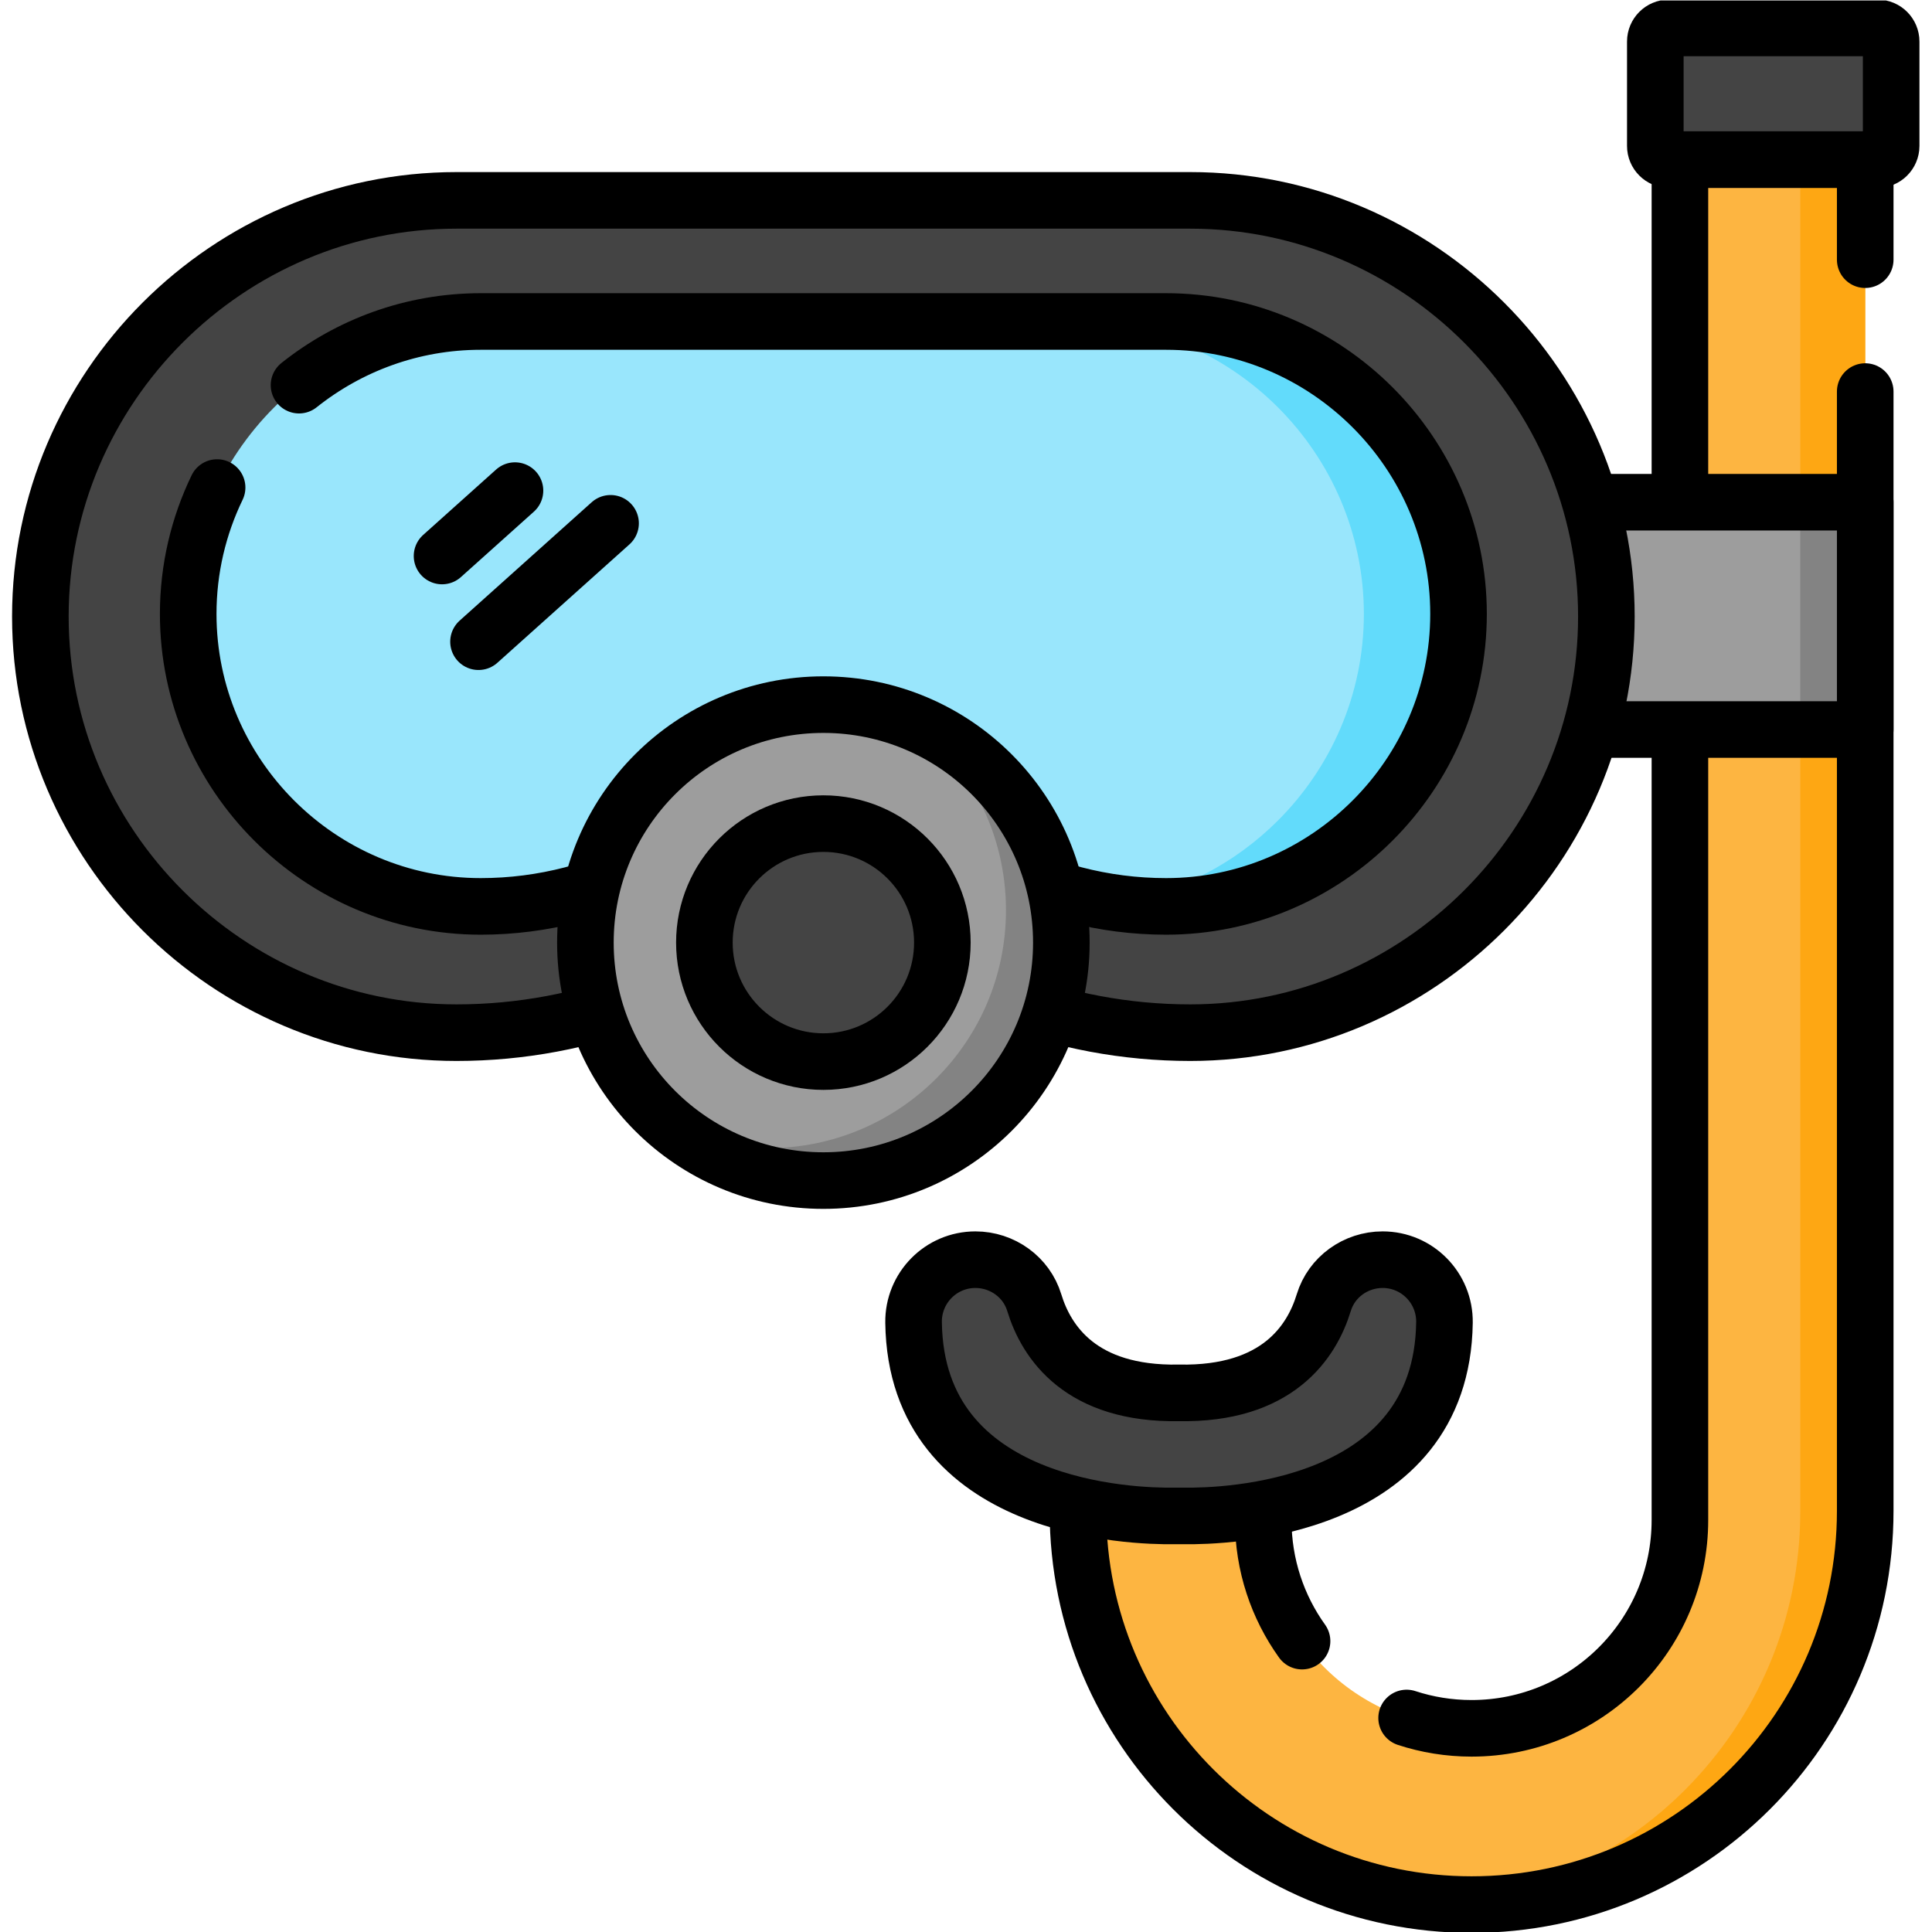 <?xml version="1.0" encoding="UTF-8" standalone="no"?>
<!-- Created with Inkscape (http://www.inkscape.org/) -->

<svg
   version="1.1"
   id="svg4767"
   xml:space="preserve"
   width="682.667"
   height="682.667"
   viewBox="0 0 682.667 682.667"
   xmlns="http://www.w3.org/2000/svg"
   xmlns:svg="http://www.w3.org/2000/svg"><defs
     id="defs4771"><clipPath
       clipPathUnits="userSpaceOnUse"
       id="clipPath4781"><path
         d="M 0,512 H 512 V 0 H 0 Z"
         id="path4779" /></clipPath></defs><g
     id="g4773"
     transform="matrix(1.333,0,0,-1.333,0,682.667)"><g
       id="g4775"><g
         id="g4777"
         clip-path="url(#clipPath4781)"><g
           id="g4783"
           transform="translate(445.308,469.828)"><path
             d="m 0,0 v -360.609 c 0,-30.502 -24.727,-55.229 -55.228,-55.229 -30.501,0 -55.228,24.727 -55.228,55.229 v 21.781 h -49.117 v -19.389 c 0,-57.629 46.717,-104.345 104.345,-104.345 57.629,0 104.346,46.716 104.346,104.345 L 49.118,0 Z"
             style="fill:#fdb541;fill-opacity:1;fill-rule:nonzero;stroke:none"
             id="path4785" /></g><g
           id="g4787"
           transform="translate(494.43,469.83)"><path
             d="M 0,0 V -358.221 C 0,-387.03 -11.68,-413.12 -30.56,-432 c -18.889,-18.88 -44.969,-30.561 -73.79,-30.561 -2.58,0 -5.129,0.09 -7.66,0.281 25,2.26 47.45,13.35 64.231,30.12 18.88,18.89 30.559,44.971 30.559,73.79 V -0.16 Z"
             style="fill:#fea713;fill-opacity:1;fill-rule:nonzero;stroke:none"
             id="path4789" /></g><g
           id="g4791"
           transform="translate(494.426,443.292)"><path
             d="m 0,0 v 26.536 h -49.118 v -360.609 c 0,-30.502 -24.727,-55.229 -55.228,-55.229 -6.012,0 -11.801,0.961 -17.219,2.738"
             style="fill:none;stroke:#000000;stroke-width:15;stroke-linecap:round;stroke-linejoin:round;stroke-miterlimit:10;stroke-dasharray:none;stroke-opacity:1"
             id="path4793" /></g><g
           id="g4795"
           transform="translate(345.144,77.105)"><path
             d="M 0,0 C -6.479,9.049 -10.292,20.136 -10.292,32.114 V 53.896 H -59.409 V 34.507 c 0,-57.629 46.717,-104.346 104.346,-104.346 57.628,0 104.345,46.717 104.345,104.346 v 296.722"
             style="fill:none;stroke:#000000;stroke-width:15;stroke-linecap:round;stroke-linejoin:round;stroke-miterlimit:10;stroke-dasharray:none;stroke-opacity:1"
             id="path4797" /></g><g
           id="g4799"
           transform="translate(497.676,469.828)"><path
             d="m 0,0 h -55.266 c -2.001,0 -3.624,1.622 -3.624,3.624 v 27.658 c 0,2.001 1.623,3.624 3.624,3.624 H 0 c 2.002,0 3.625,-1.623 3.625,-3.624 V 3.624 C 3.625,1.622 2.002,0 0,0"
             style="fill:#444444;fill-opacity:1;fill-rule:nonzero;stroke:none"
             id="path4801" /></g><g
           id="g4803"
           transform="translate(497.676,469.828)"><path
             d="m 0,0 h -55.266 c -2.001,0 -3.624,1.622 -3.624,3.624 v 27.658 c 0,2.001 1.623,3.624 3.624,3.624 H 0 c 2.002,0 3.625,-1.623 3.625,-3.624 V 3.624 C 3.625,1.622 2.002,0 0,0 Z"
             style="fill:none;stroke:#000000;stroke-width:15;stroke-linecap:round;stroke-linejoin:round;stroke-miterlimit:10;stroke-dasharray:none;stroke-opacity:1"
             id="path4805" /></g><path
           d="m 494.426,318.75 h -76.073 v 60.255 h 76.073 z"
           style="fill:#9d9d9d;fill-opacity:1;fill-rule:nonzero;stroke:none"
           id="path4807" /><path
           d="M 494.426,318.75 H 477.21 v 60.255 h 17.216 z"
           style="fill:#838383;fill-opacity:1;fill-rule:nonzero;stroke:none"
           id="path4809" /><path
           d="m 494.426,318.75 h -76.073 v 60.255 h 76.073 z"
           style="fill:none;stroke:#000000;stroke-width:15;stroke-linecap:round;stroke-linejoin:round;stroke-miterlimit:10;stroke-dasharray:none;stroke-opacity:1"
           id="path4811" /><g
           id="g4813"
           transform="translate(315.502,459.014)"><path
             d="m 0,0 h -194.491 c -60.671,0 -110.312,-49.641 -110.312,-110.312 0,-60.671 49.641,-110.311 110.312,-110.311 34.216,0 66.691,12.757 91.53,35.011 3.264,2.924 8.167,2.924 11.432,0 24.839,-22.254 57.313,-35.011 91.529,-35.011 60.672,0 110.312,49.64 110.312,110.311 C 110.312,-49.641 60.672,0 0,0"
             style="fill:#444444;fill-opacity:1;fill-rule:nonzero;stroke:none"
             id="path4815" /></g><g
           id="g4817"
           transform="translate(309.103,426.906)"><path
             d="m 0,0 h -90.847 -90.846 c -42.637,0 -77.523,-34.885 -77.523,-77.521 0,-42.638 34.886,-77.523 77.523,-77.523 33.082,0 63.852,16.965 81.51,44.939 4.332,6.862 14.34,6.862 18.672,0 17.658,-27.974 48.429,-44.939 81.51,-44.939 H 0 c 42.637,0 77.521,34.885 77.521,77.523 C 77.521,-34.885 42.637,0 0,0"
             style="fill:#99e6fc;fill-opacity:1;fill-rule:nonzero;stroke:none"
             id="path4819" /></g><g
           id="g4821"
           transform="translate(386.63,349.38)"><path
             d="m 0,0 c 0,-21.319 -8.72,-40.7 -22.77,-54.75 -14.06,-14.05 -33.44,-22.771 -54.76,-22.771 -4.46,0 -8.88,0.311 -13.24,0.911 16.6,2.57 31.5,10.461 42.9,21.86 14.05,14.05 22.77,33.431 22.77,54.75 0,21.32 -8.72,40.7 -22.77,54.76 -14.05,14.05 -33.43,22.77 -54.75,22.77 h 25.09 c 21.32,0 40.7,-8.72 54.76,-22.77 C -8.72,40.7 0,21.32 0,0"
             style="fill:#62dbfb;fill-opacity:1;fill-rule:nonzero;stroke:none"
             id="path4823" /></g><g
           id="g4825"
           transform="translate(57.55,382.89)"><path
             d="m 0,0 c -4.907,-10.155 -7.662,-21.523 -7.662,-33.505 0,-42.638 34.886,-77.522 77.522,-77.522 33.082,0 63.853,16.964 81.511,44.938 4.332,6.862 14.34,6.862 18.672,0 17.658,-27.974 48.429,-44.938 81.51,-44.938 h 0.001 c 42.636,0 77.521,34.884 77.521,77.522 0,42.637 -34.885,77.522 -77.521,77.522 H 160.707 69.86 c -18.152,0 -34.899,-6.323 -48.148,-16.875"
             style="fill:none;stroke:#000000;stroke-width:15;stroke-linecap:round;stroke-linejoin:round;stroke-miterlimit:10;stroke-dasharray:none;stroke-opacity:1"
             id="path4827" /></g><g
           id="g4829"
           transform="translate(315.502,459.014)"><path
             d="m 0,0 h -194.491 c -60.671,0 -110.312,-49.641 -110.312,-110.312 0,-60.671 49.641,-110.311 110.312,-110.311 34.216,0 66.691,12.757 91.53,35.011 3.264,2.924 8.167,2.924 11.432,0 24.839,-22.254 57.313,-35.011 91.529,-35.011 60.672,0 110.312,49.64 110.312,110.311 C 110.312,-49.641 60.672,0 0,0 Z"
             style="fill:none;stroke:#000000;stroke-width:15;stroke-linecap:round;stroke-linejoin:round;stroke-miterlimit:10;stroke-dasharray:none;stroke-opacity:1"
             id="path4831" /></g><g
           id="g4833"
           transform="translate(281.339,262.265)"><path
             d="m 0,0 c 0,-34.839 -28.243,-63.082 -63.082,-63.082 -34.839,0 -63.082,28.243 -63.082,63.082 0,34.839 28.243,63.082 63.082,63.082 C -28.243,63.082 0,34.839 0,0"
             style="fill:#9d9d9d;fill-opacity:1;fill-rule:nonzero;stroke:none"
             id="path4835" /></g><g
           id="g4837"
           transform="translate(281.34,262.26)"><path
             d="m 0,0 c 0,-34.83 -28.24,-63.08 -63.08,-63.08 -14.68,0 -28.19,5.01 -38.91,13.43 7.46,-3.11 15.64,-4.829 24.23,-4.829 34.84,0 63.08,28.239 63.08,63.079 0,20.18 -9.469,38.14 -24.219,49.68 C -16.06,48.801 0,26.271 0,0"
             style="fill:#838383;fill-opacity:1;fill-rule:nonzero;stroke:none"
             id="path4839" /></g><g
           id="g4841"
           transform="translate(281.339,262.265)"><path
             d="m 0,0 c 0,-34.839 -28.243,-63.082 -63.082,-63.082 -34.839,0 -63.082,28.243 -63.082,63.082 0,34.839 28.243,63.082 63.082,63.082 C -28.243,63.082 0,34.839 0,0 Z"
             style="fill:none;stroke:#000000;stroke-width:15;stroke-linecap:round;stroke-linejoin:round;stroke-miterlimit:10;stroke-dasharray:none;stroke-opacity:1"
             id="path4843" /></g><g
           id="g4845"
           transform="translate(249.798,262.265)"><path
             d="m 0,0 c 0,-17.42 -14.122,-31.541 -31.541,-31.541 -17.42,0 -31.541,14.121 -31.541,31.541 0,17.419 14.121,31.541 31.541,31.541 C -14.122,31.541 0,17.419 0,0"
             style="fill:#444444;fill-opacity:1;fill-rule:nonzero;stroke:none"
             id="path4847" /></g><g
           id="g4849"
           transform="translate(249.798,262.265)"><path
             d="m 0,0 c 0,-17.42 -14.122,-31.541 -31.541,-31.541 -17.42,0 -31.541,14.121 -31.541,31.541 0,17.419 14.121,31.541 31.541,31.541 C -14.122,31.541 0,17.419 0,0 Z"
             style="fill:none;stroke:#000000;stroke-width:15;stroke-linecap:round;stroke-linejoin:round;stroke-miterlimit:10;stroke-dasharray:none;stroke-opacity:1"
             id="path4851" /></g><g
           id="g4853"
           transform="translate(366.505,178.217)"><path
             d="M 0,0 V 0 C -7.123,0 -13.527,-4.572 -15.604,-11.386 -18.804,-21.883 -27.95,-35.779 -53.975,-35.305 -80,-35.779 -89.146,-21.883 -92.346,-11.386 -94.423,-4.572 -100.826,0 -107.95,0 c -9.145,0 -16.508,-7.49 -16.388,-16.635 0.657,-49.998 58.666,-51.426 68.847,-51.291 1.013,0.013 2.018,0.013 3.033,0 10.18,-0.135 68.188,1.293 68.847,51.291 C 16.509,-7.49 9.146,0 0,0"
             style="fill:#444444;fill-opacity:1;fill-rule:nonzero;stroke:none"
             id="path4855" /></g><g
           id="g4857"
           transform="translate(366.505,178.217)"><path
             d="M 0,0 V 0 C -7.123,0 -13.527,-4.572 -15.604,-11.386 -18.804,-21.883 -27.95,-35.779 -53.975,-35.305 -80,-35.779 -89.146,-21.883 -92.346,-11.386 -94.423,-4.572 -100.826,0 -107.95,0 c -9.145,0 -16.508,-7.49 -16.388,-16.635 0.657,-49.998 58.666,-51.426 68.847,-51.291 1.013,0.013 2.018,0.013 3.033,0 10.18,-0.135 68.188,1.293 68.847,51.291 C 16.509,-7.49 9.146,0 0,0 Z"
             style="fill:none;stroke:#000000;stroke-width:15;stroke-linecap:round;stroke-linejoin:round;stroke-miterlimit:10;stroke-dasharray:none;stroke-opacity:1"
             id="path4859" /></g><g
           id="g4861"
           transform="translate(136.509,382.077)"><path
             d="M 0,0 -19.334,-17.333"
             style="fill:none;stroke:#000000;stroke-width:15;stroke-linecap:round;stroke-linejoin:round;stroke-miterlimit:10;stroke-dasharray:none;stroke-opacity:1"
             id="path4863" /></g><g
           id="g4865"
           transform="translate(161.846,373.41)"><path
             d="M 0,0 -35.004,-31.383"
             style="fill:none;stroke:#000000;stroke-width:15;stroke-linecap:round;stroke-linejoin:round;stroke-miterlimit:10;stroke-dasharray:none;stroke-opacity:1"
             id="path4867" /></g></g></g></g></svg>
